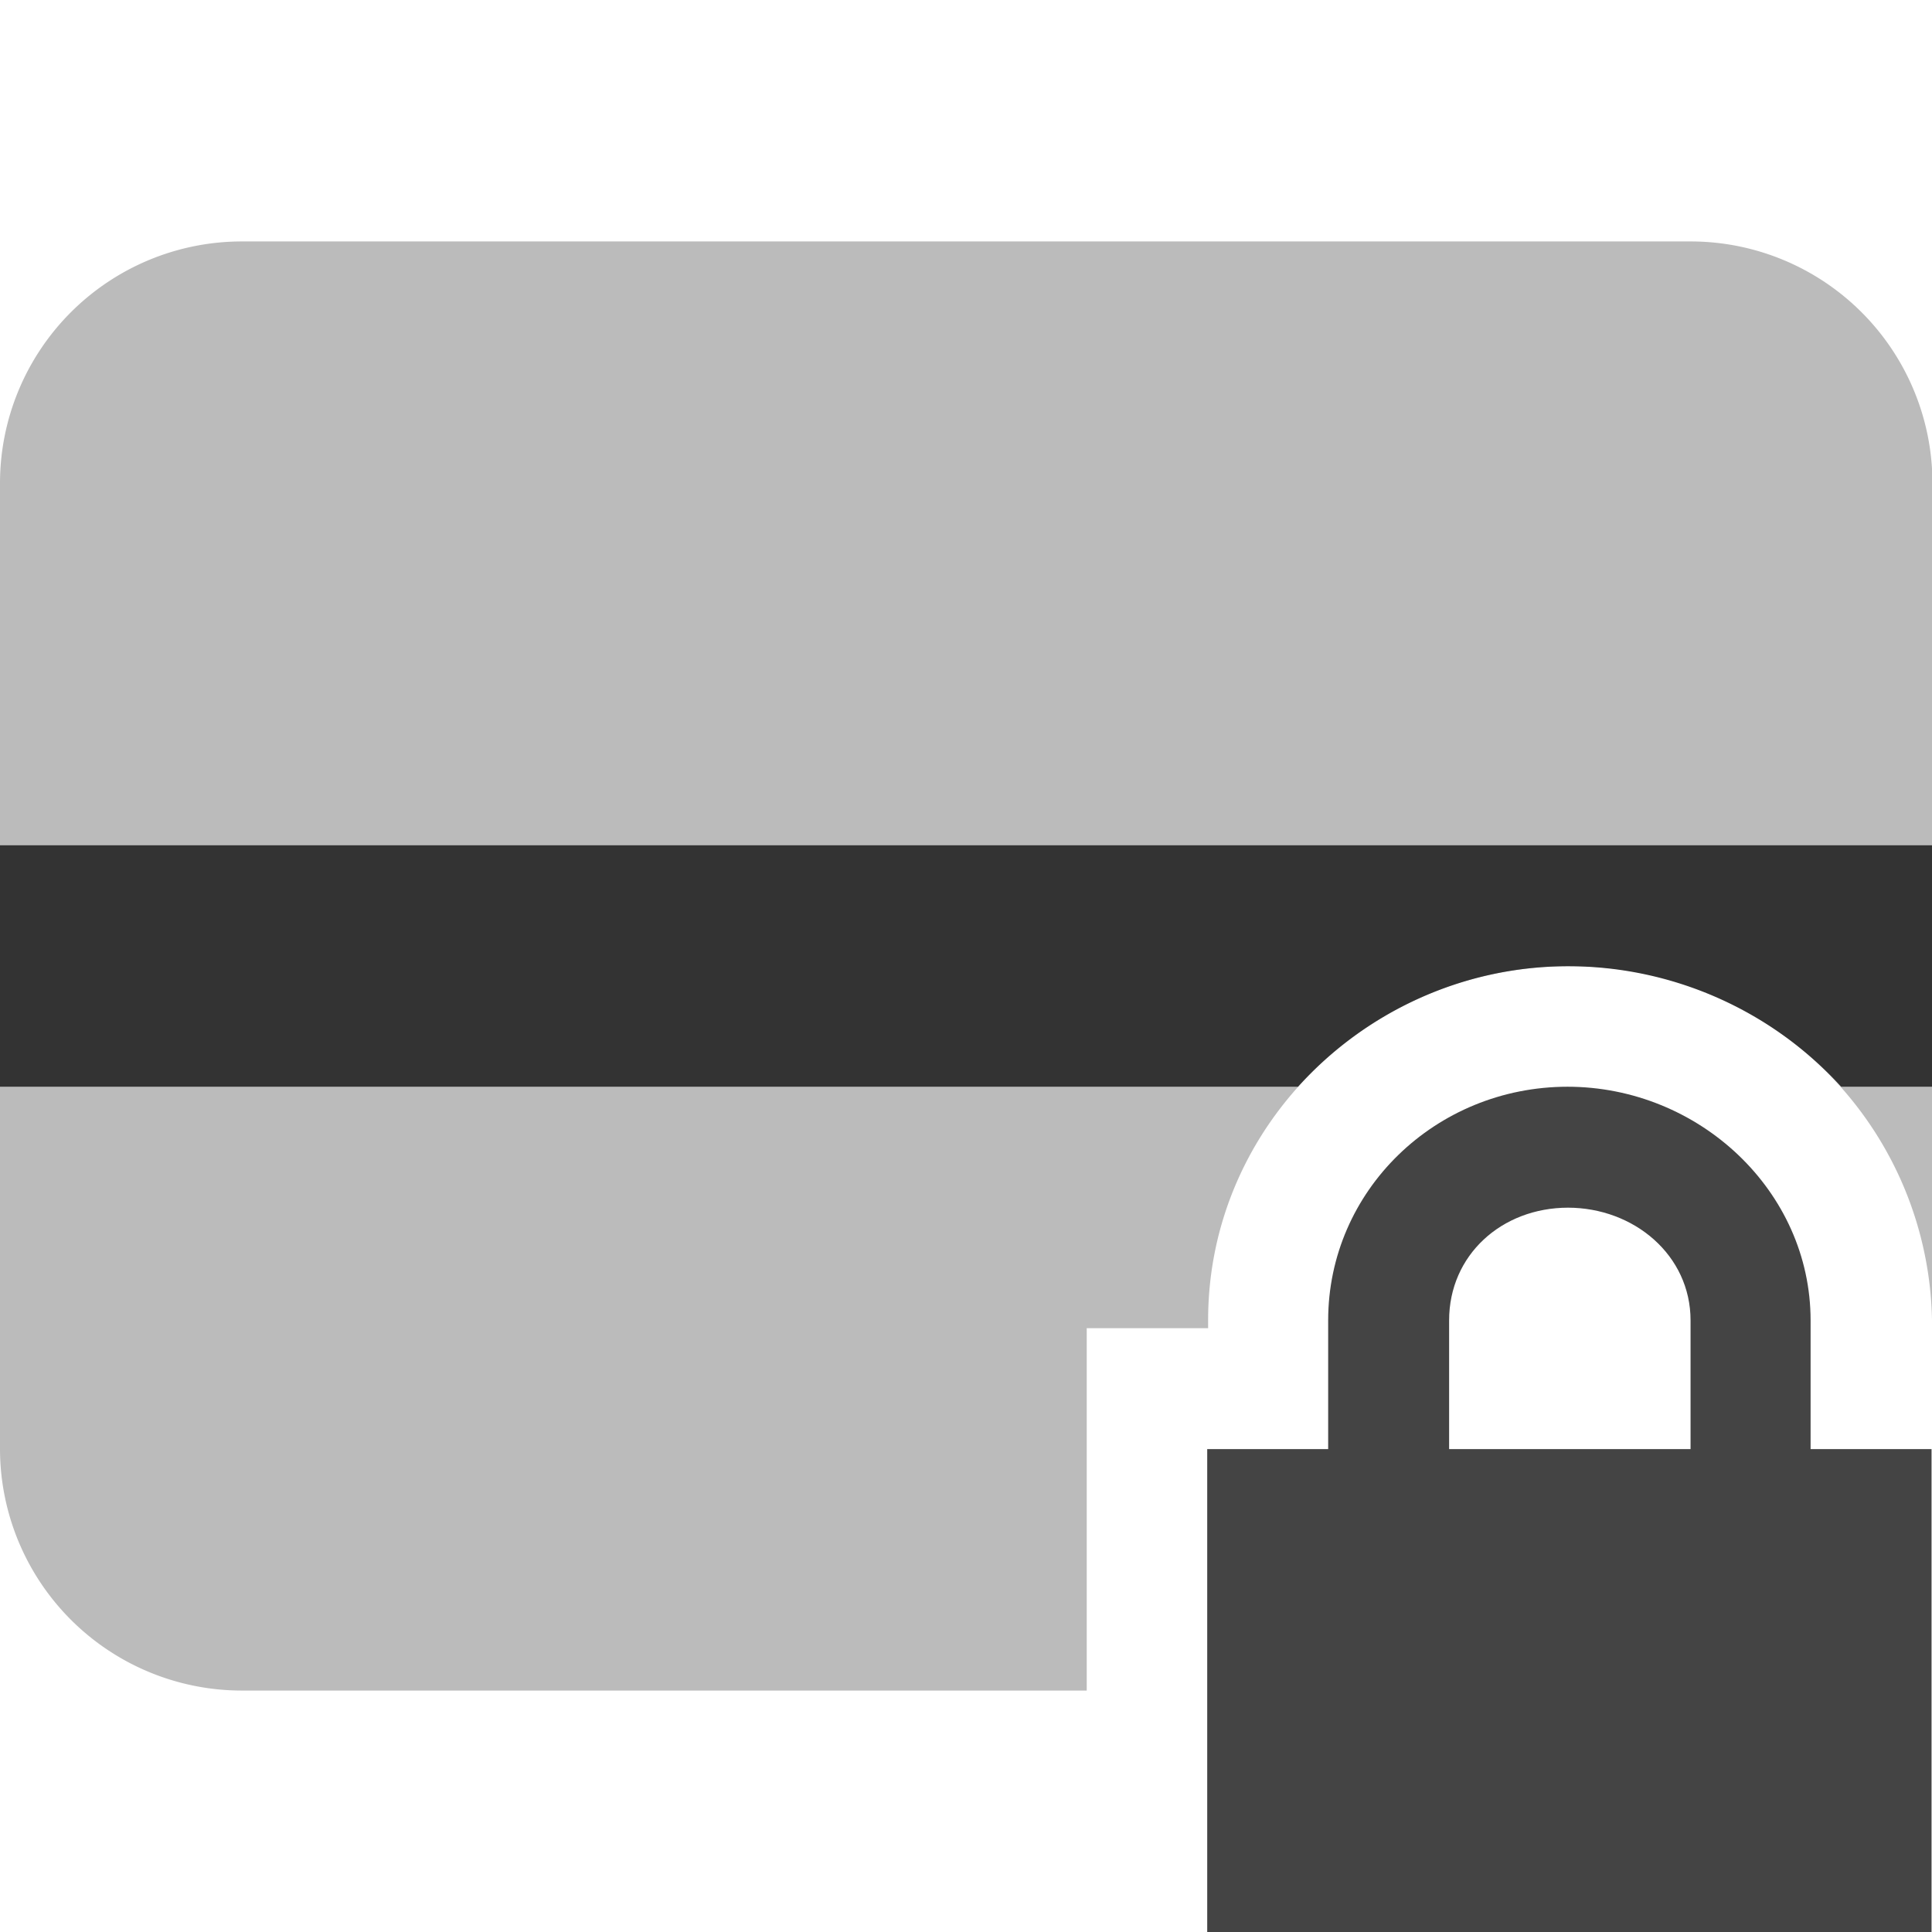 <svg xmlns="http://www.w3.org/2000/svg" width="64" height="64" viewBox="0 0 4.233 4.233" fill="#333"><path d="M.529.529A.53.53 0 0 0 0 1.058v2.117a.53.53 0 0 0 .529.529h1.852V2.91h.266v-.018c0-.43.36-.775.789-.775a.79.79 0 0 1 .797.775v.018h.001V1.058a.53.53 0 0 0-.529-.529H.529z" opacity=".33"/><path d="M0 1.852v.529h2.844c.146-.162.359-.264.592-.264a.81.81 0 0 1 .598.264h.2v-.529H0z"/><path d="M3.435 2.381c-.29 0-.525.228-.525.512v.282h-.265v1.058h1.587V3.175h-.265v-.282c0-.283-.244-.512-.533-.512zm0 .265c.145 0 .269.104.269.247v.282h-.529v-.282c0-.143.115-.247.261-.247z" fill="#444"/></svg>
